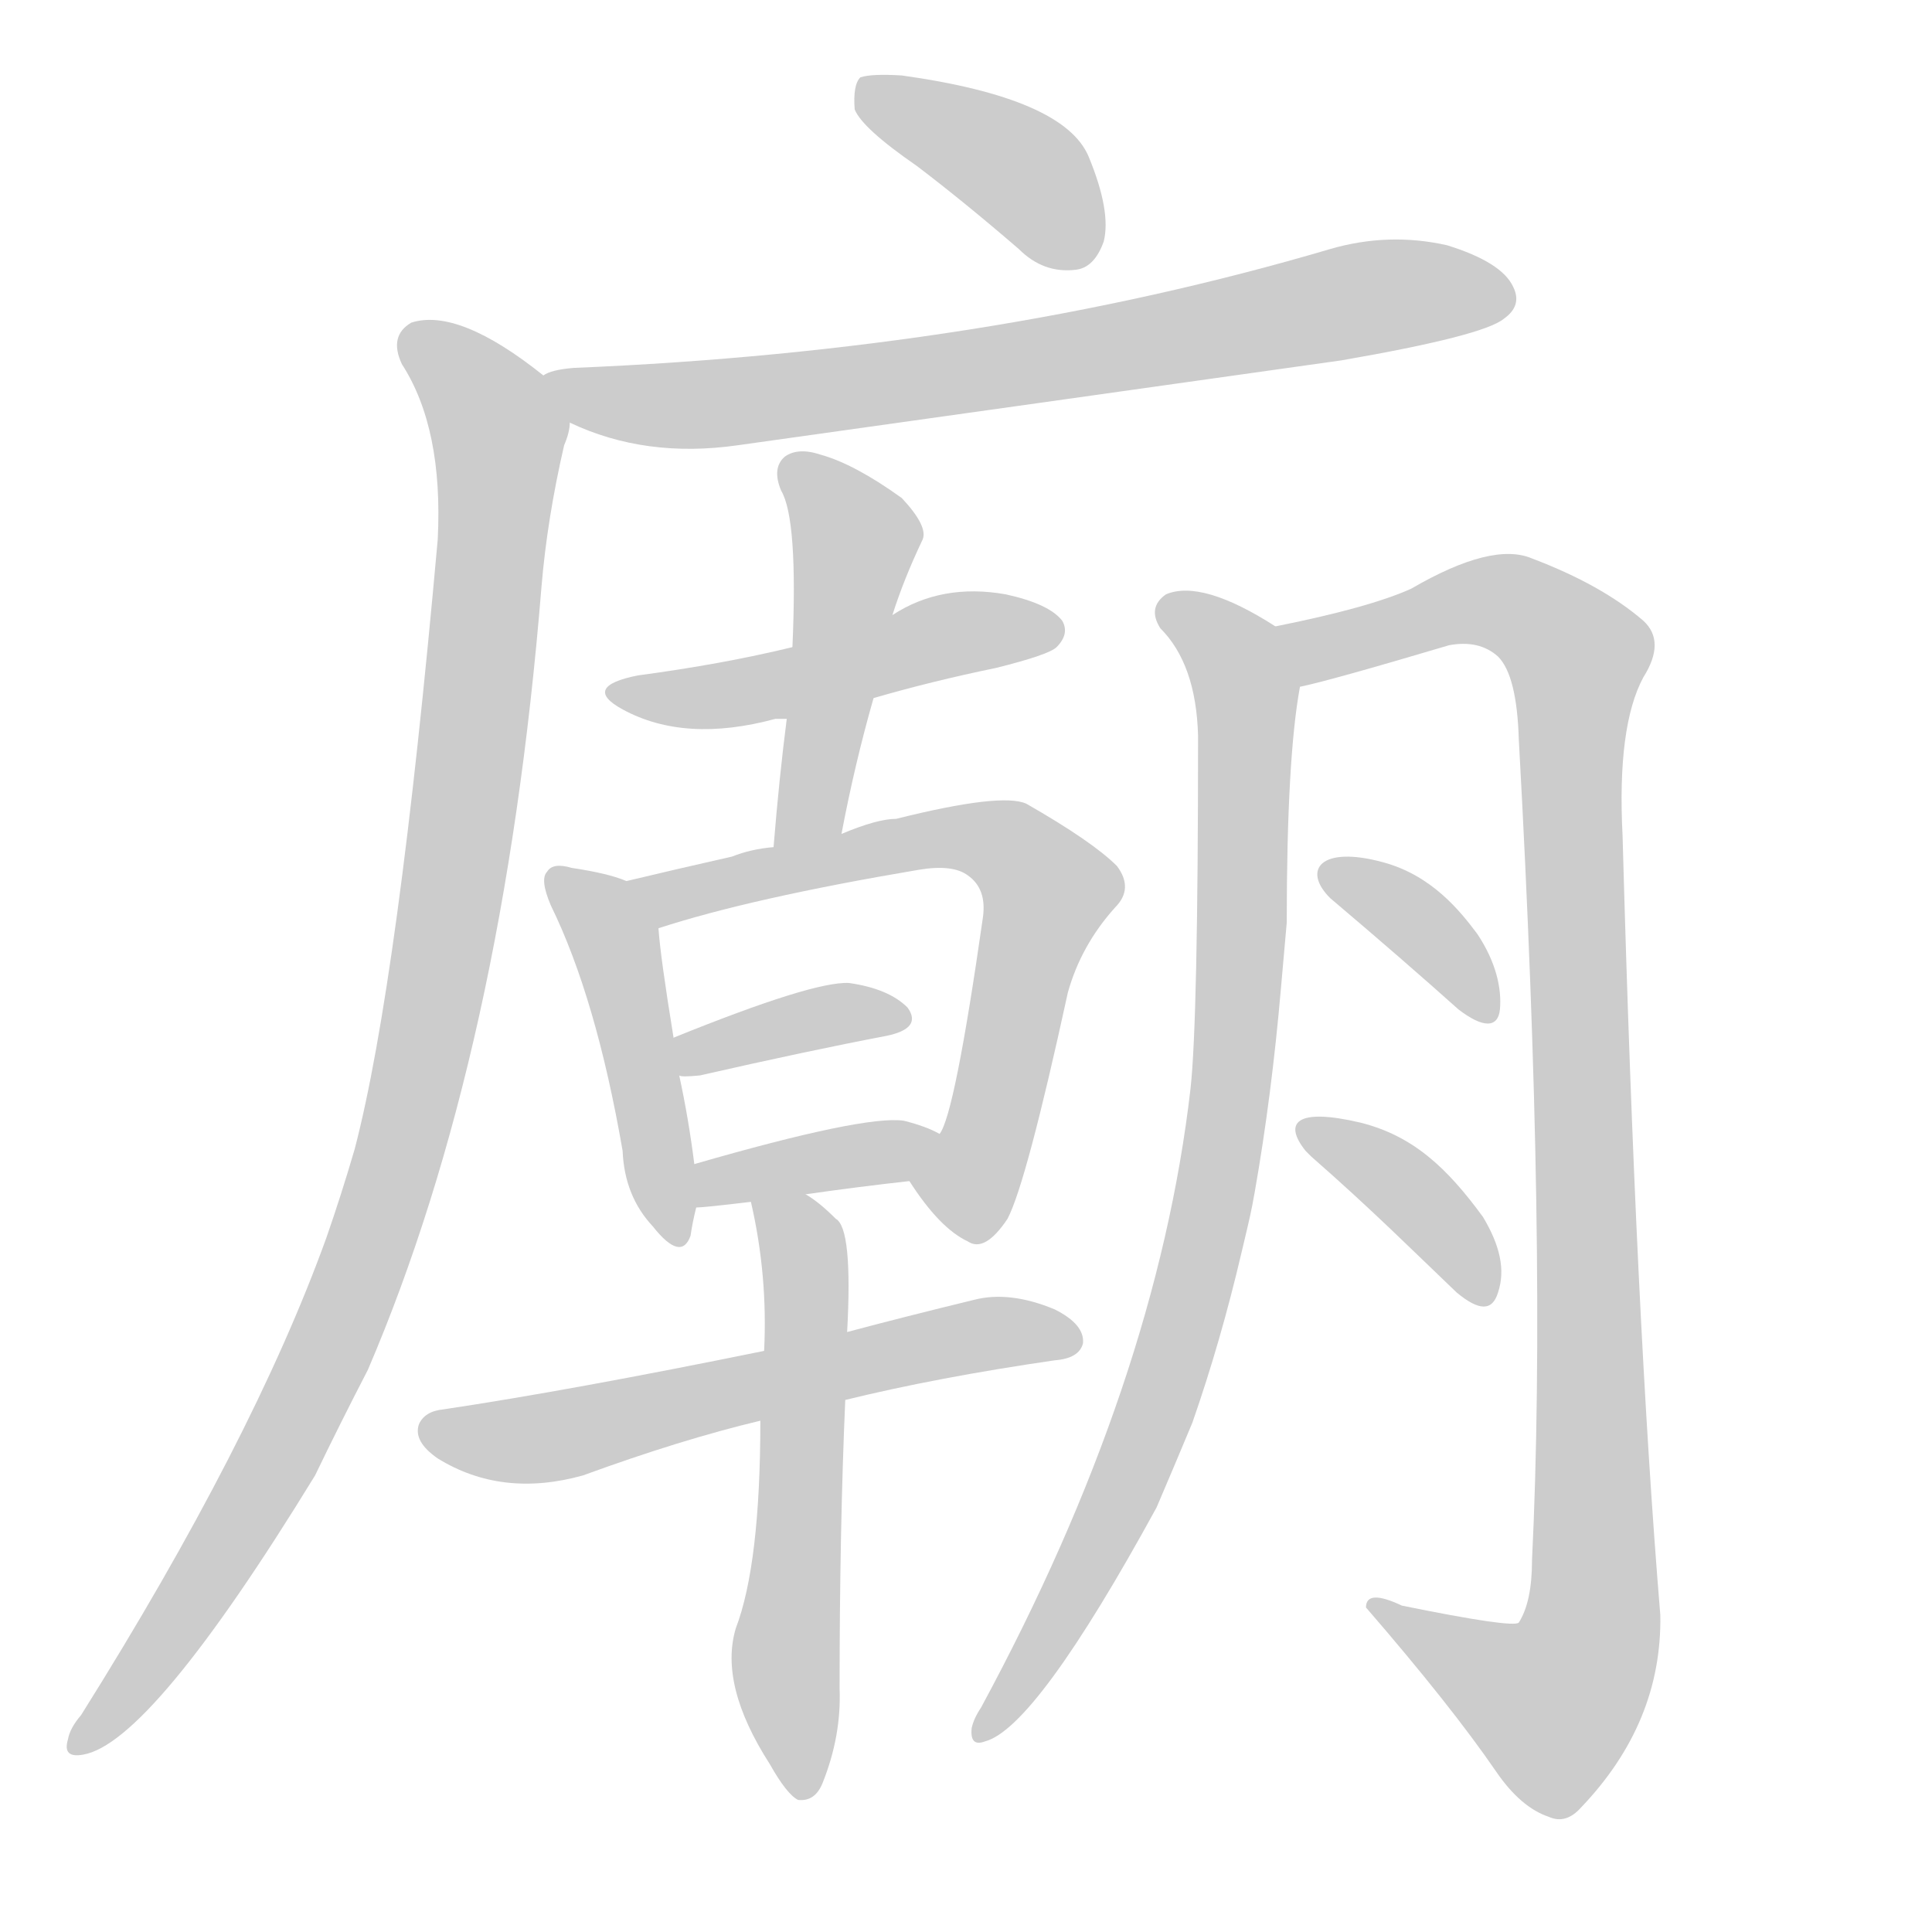 <!--
AnimCJK 2016-2018 Copyright Francois Mizessyn - https://github.com/parsimonhi/animCJK
Derived from:
    MakeMeAHanzi project - https://github.com/skishore/makemeahanzi
    Arphic PL KaitiM GB - https://apps.ubuntu.com/cat/applications/precise/fonts-arphic-gkai00mp/
    Arphic PL UKai - https://apps.ubuntu.com/cat/applications/fonts-arphic-ukai/
You can redistribute and/or modify this file under the terms of the Arphic Public License
as published by Arphic Technology Co., Ltd.
You should have received a copy of this license (the directory "APL") along with this file;
if not, see http://ftp.gnu.org/non-gnu/chinese-fonts-truetype/LICENSE.
-->
<svg id="z24287" class="acjk" version="1.1" viewBox="0 0 1024 1024" xmlns="http://www.w3.org/2000/svg" xmlns:xlink="http://www.w3.org/1999/xlink">
<style>
<![CDATA[
@keyframes z24287k {
	from {
		stroke:#ccc;
		stroke-dashoffset:3334;
	}
	1% {
		stroke:#c00;
		stroke-dashoffset:3334;
	}
	75% {
		stroke:#c00;
		stroke-dashoffset:0;
	}
	to {
		stroke:#000;
	}
}
#z24287 path[clip-path] {
	animation:z24287k 1s linear both;
	stroke-dasharray:3334;
	stroke-width:128;
	stroke-linecap:round;
	fill:none;
}
#z24287 path[clip-path="url(#z24287c1)"] {animation-delay:1s;}
#z24287 path[clip-path="url(#z24287c2)"] {animation-delay:2s;}
#z24287 path[clip-path="url(#z24287c3)"] {animation-delay:3s;}
#z24287 path[clip-path="url(#z24287c4)"] {animation-delay:4s;}
#z24287 path[clip-path="url(#z24287c5)"] {animation-delay:5s;}
#z24287 path[clip-path="url(#z24287c6)"] {animation-delay:6s;}
#z24287 path[clip-path="url(#z24287c7)"] {animation-delay:7s;}
#z24287 path[clip-path="url(#z24287c8)"] {animation-delay:8s;}
#z24287 path[clip-path="url(#z24287c9)"] {animation-delay:9s;}
#z24287 path[clip-path="url(#z24287c10)"] {animation-delay:10s;}
#z24287 path[clip-path="url(#z24287c11)"] {animation-delay:11s;}
#z24287 path[clip-path="url(#z24287c12)"] {animation-delay:12s;}
#z24287 path[clip-path="url(#z24287c13)"] {animation-delay:13s;}
#z24287 path[clip-path="url(#z24287c14)"] {animation-delay:14s;}
#z24287 path[clip-path="url(#z24287c15)"] {animation-delay:15s;}
#z24287 path {fill:#ccc;}
]]>
</style>
<path id="z24287d1" d="M486 88Q511 107 540 132Q553 145 570 143Q580 142 585 128Q589 112 577 83Q564 52 478 40Q462 39 456 41Q452 45 453 58Q457 68 486 88Z"/>
<path id="z24287d2" d="M302 224Q342 243 391 236Q548 214 711 191Q786 178 797 169Q807 162 802 152Q796 139 767 130Q736 123 705 132Q522 186 304 195Q292 196 288 199C279 203 293 220 302 224Z"/>
<path id="z24287d3" d="M288 199Q243 163 218 171Q206 178 213 193Q235 227 232 286Q211 521 188 609Q181 633 173 656Q134 764 43 909Q37 916 36 922Q33 932 44 930Q80 924 167 782Q180 755 195 726Q267 558 287 311Q290 275 299 236Q302 229 302 224C304 215 296 205 288 199Z"/>
<path id="z24287d4" d="M463 370Q494 361 528 354Q556 347 560 343Q567 336 563 329Q556 320 533 315Q499 309 473 326C438 337 438 337 420 343Q383 352 338 358Q308 364 330 376Q363 394 411 381Q412 381 417 381C448 374 448 374 463 370Z"/>
<path id="z24287d5" d="M446 442Q453 405 463 370C470 341 470 341 473 326Q479 307 489 286Q492 279 478 264Q453 246 435 241Q423 237 416 242Q409 248 414 260Q423 275 420 343C418 368 418 368 417 381Q413 412 410 449C410 461 444 454 446 442Z"/>
<path id="z24287d6" d="M332 467Q323 463 303 460Q293 457 290 462Q286 466 292 480Q316 529 330 610Q331 634 346 650Q361 669 366 655Q367 648 369 640C368 625 368 625 368 617Q365 593 360 570C358 557 358 557 357 550Q350 507 349 492C349 482 341 471 332 467Z"/>
<path id="z24287d7" d="M482 626Q498 651 513 658Q522 664 534 646Q544 627 566 526Q573 501 591 481Q601 471 592 459Q579 446 544 426Q531 420 475 434Q465 434 446 442C422 447 422 447 410 449Q398 450 388 454Q357 461 332 467C322 469 340 496 349 492Q398 476 487 461Q505 458 513 464Q523 471 521 486Q506 591 498 601C494 610 476 618 482 626Z"/>
<path id="z24287d8" d="M360 570Q361 571 371 570Q428 557 470 549Q489 545 481 534Q471 524 450 521Q431 520 357 550C351 553 353 570 360 570Z"/>
<path id="z24287d9" d="M427 633Q455 629 482 626C492 624 506 606 498 601Q491 597 479 594Q458 591 368 617C360 619 361 640 369 640Q373 640 398 637C417 634 417 634 427 633Z"/>
<path id="z24287d10" d="M448 742Q497 730 559 721Q572 720 574 712Q575 702 559 694Q535 684 516 689Q479 698 449 706C420 713 420 713 405 716Q302 737 235 747Q225 748 222 755Q219 764 232 773Q266 794 309 782Q361 763 403 753C433 746 433 746 448 742Z"/>
<path id="z24287d11" d="M403 753Q403 829 390 863Q381 893 408 935Q417 951 423 954Q432 955 436 945Q446 920 445 895Q445 811 448 742C449 718 449 718 449 706Q452 651 443 646Q434 637 427 633C419 628 396 627 398 637Q407 676 405 716C404 741 404 741 403 753Z"/>
<path id="z24287d12" d="M665 632Q674 581 679 523C681 500 681 500 682 489Q682 402 689 364C691 353 686 338 676 332Q637 307 618 315Q608 322 615 333Q634 352 635 390Q635 541 631 577Q613 733 520 905Q516 911 515 916Q514 926 522 923Q549 916 613 799Q622 778 632 754Q647 711 658 664C663 643 663 643 665 632Z"/>
<path id="z24287d13" d="M689 364Q704 361 768 342Q784 339 794 348Q804 358 805 392Q820 663 812 827Q812 849 805 860Q802 863 743 851Q724 842 724 852Q769 904 793 939Q806 958 821 963Q830 967 838 958Q881 913 880 856Q867 699 860 443Q857 385 871 359Q883 340 871 329Q849 310 812 296Q791 287 748 312Q726 322 676 332C665 334 678 366 689 364Z"/>
<path id="z24287d14" d="M705 476C731 498 754 518 773 535C786 545 794 545 795 535C796 524 793 510 783 495C774 483 759 464 733 457C700 448 690 461 705 476Z"/>
<path id="z24287d15" d="M695 613C727 641 750 664 772 685C784 695 791 695 794 685C798 673 795 660 786 645C767 619 749 602 721 595C687 587 680 595 692 610C694 612 694 612 695 613Z"/>
<defs>
	<clipPath id="z24287c1"><use xlink:href="#z24287d1"/></clipPath>
	<clipPath id="z24287c2"><use xlink:href="#z24287d2"/></clipPath>
	<clipPath id="z24287c3"><use xlink:href="#z24287d3"/></clipPath>
	<clipPath id="z24287c4"><use xlink:href="#z24287d4"/></clipPath>
	<clipPath id="z24287c5"><use xlink:href="#z24287d5"/></clipPath>
	<clipPath id="z24287c6"><use xlink:href="#z24287d6"/></clipPath>
	<clipPath id="z24287c7"><use xlink:href="#z24287d7"/></clipPath>
	<clipPath id="z24287c8"><use xlink:href="#z24287d8"/></clipPath>
	<clipPath id="z24287c9"><use xlink:href="#z24287d9"/></clipPath>
	<clipPath id="z24287c10"><use xlink:href="#z24287d10"/></clipPath>
	<clipPath id="z24287c11"><use xlink:href="#z24287d11"/></clipPath>
	<clipPath id="z24287c12"><use xlink:href="#z24287d12"/></clipPath>
	<clipPath id="z24287c13"><use xlink:href="#z24287d13"/></clipPath>
	<clipPath id="z24287c14"><use xlink:href="#z24287d14"/></clipPath>
	<clipPath id="z24287c15"><use xlink:href="#z24287d15"/></clipPath>
</defs>
<path pathLength="3333" clip-path="url(#z24287c1)" d="M461 47L541 90L575 135"/>
<path pathLength="3333" clip-path="url(#z24287c2)" d="M295 200L379 214L798 158"/>
<path pathLength="3333" clip-path="url(#z24287c3)" d="M220 182L266 232L226 549L150 766L43 924"/>
<path pathLength="3333" clip-path="url(#z24287c4)" d="M328 366L557 331"/>
<path pathLength="3333" clip-path="url(#z24287c5)" d="M420 245L454 288L421 444"/>
<path pathLength="3333" clip-path="url(#z24287c6)" d="M298 470L327 503L358 656"/>
<path pathLength="3333" clip-path="url(#z24287c7)" d="M340 469L505 443L550 460L509 653"/>
<path pathLength="3333" clip-path="url(#z24287c8)" d="M365 564L476 536"/>
<path pathLength="3333" clip-path="url(#z24287c9)" d="M378 632L491 607"/>
<path pathLength="3333" clip-path="url(#z24287c10)" d="M230 760L568 709"/>
<path pathLength="3333" clip-path="url(#z24287c11)" d="M405 641L427 675L425 950"/>
<path pathLength="3333" clip-path="url(#z24287c12)" d="M621 321L661 378L642 638L593 796L522 914"/>
<path pathLength="3333" clip-path="url(#z24287c13)" d="M684 336L794 318L838 349L842 869L815 912L730 852"/>
<path pathLength="3333" clip-path="url(#z24287c14)" d="M707 465L783 530"/>
<path pathLength="3333" clip-path="url(#z24287c15)" d="M698 602L786 681"/>
</svg>